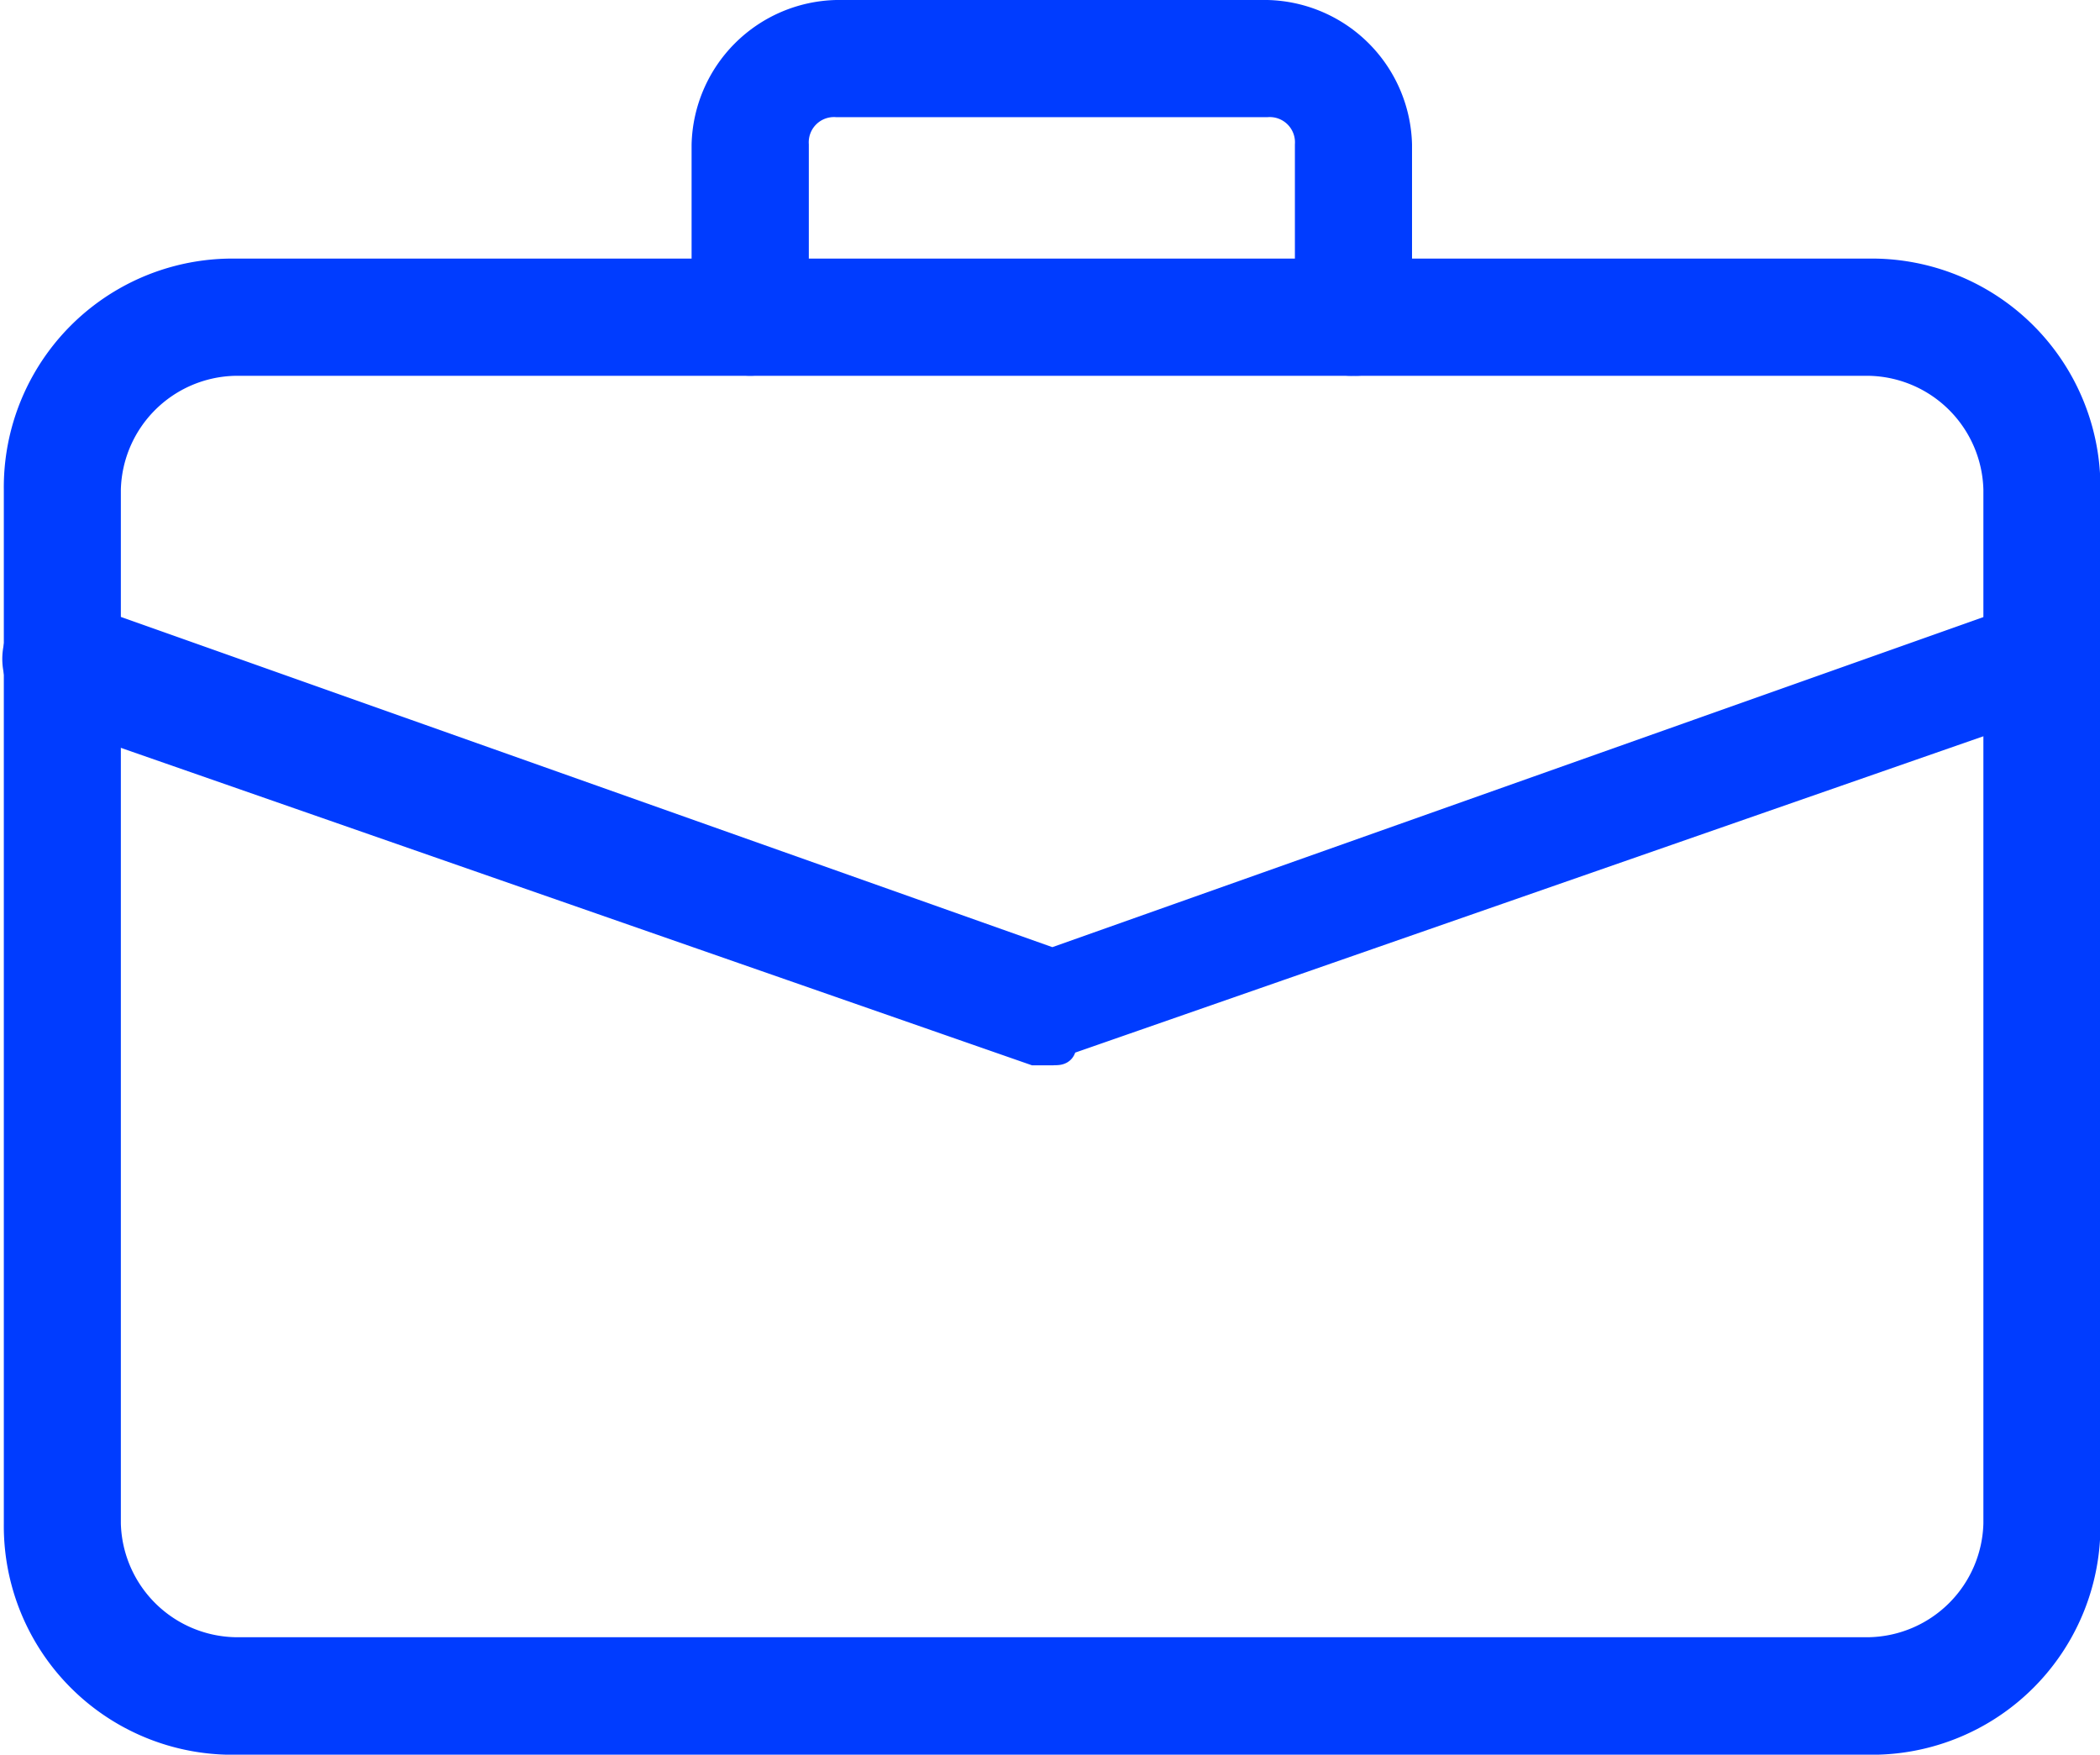 <svg xmlns="http://www.w3.org/2000/svg" width="20.314" height="16.971" viewBox="0 0 20.314 16.971">
  <g id="_2910810" data-name="2910810" transform="translate(0.191 -1.85)">
    <g id="Group_217" data-name="Group 217" transform="translate(-0.004 4.501)">
      <path id="Path_285" data-name="Path 285" d="M17.9,19.171H2.081A2.062,2.062,0,0,1,0,17.087v-10A2.062,2.062,0,0,1,2.081,5H17.9a2.062,2.062,0,0,1,2.081,2.084v10A2.062,2.062,0,0,1,17.9,19.171ZM2.081,5.834A1.281,1.281,0,0,0,.832,7.084v10a1.281,1.281,0,0,0,1.249,1.25H17.9a1.281,1.281,0,0,0,1.249-1.25v-10A1.281,1.281,0,0,0,17.9,5.834Z" transform="translate(0 -5)" fill="#003cff" stroke="#003cff" stroke-width="0.3"/>
    </g>
    <g id="Group_218" data-name="Group 218" transform="translate(6.65 2)">
      <path id="Path_286" data-name="Path 286" d="M14.252,5.334a.394.394,0,0,1-.417-.417V3.25a.394.394,0,0,0-.417-.417H9.25a.394.394,0,0,0-.417.417V4.917a.417.417,0,1,1-.834,0V3.25A1.282,1.282,0,0,1,9.25,2h4.168a1.282,1.282,0,0,1,1.25,1.25V4.917A.394.394,0,0,1,14.252,5.334Z" transform="translate(-8 -2)" fill="#003cff" stroke="#003cff" stroke-width="0.3"/>
    </g>
    <g id="Group_219" data-name="Group 219" transform="translate(-0.027 7.804)">
      <path id="Path_287" data-name="Path 287" d="M9.984,13.162H9.818L.245,9.827A.509.509,0,0,1,0,9.244a.508.508,0,0,1,.583-.25l9.406,3.334,9.406-3.334a.349.349,0,0,1,.5.25.35.35,0,0,1-.25.5l-9.573,3.334c0,.083,0,.083-.083.083Z" transform="translate(0.027 -8.962)" fill="#003cff" stroke="#003cff" stroke-width="0.3"/>
    </g>
  </g>
</svg>
